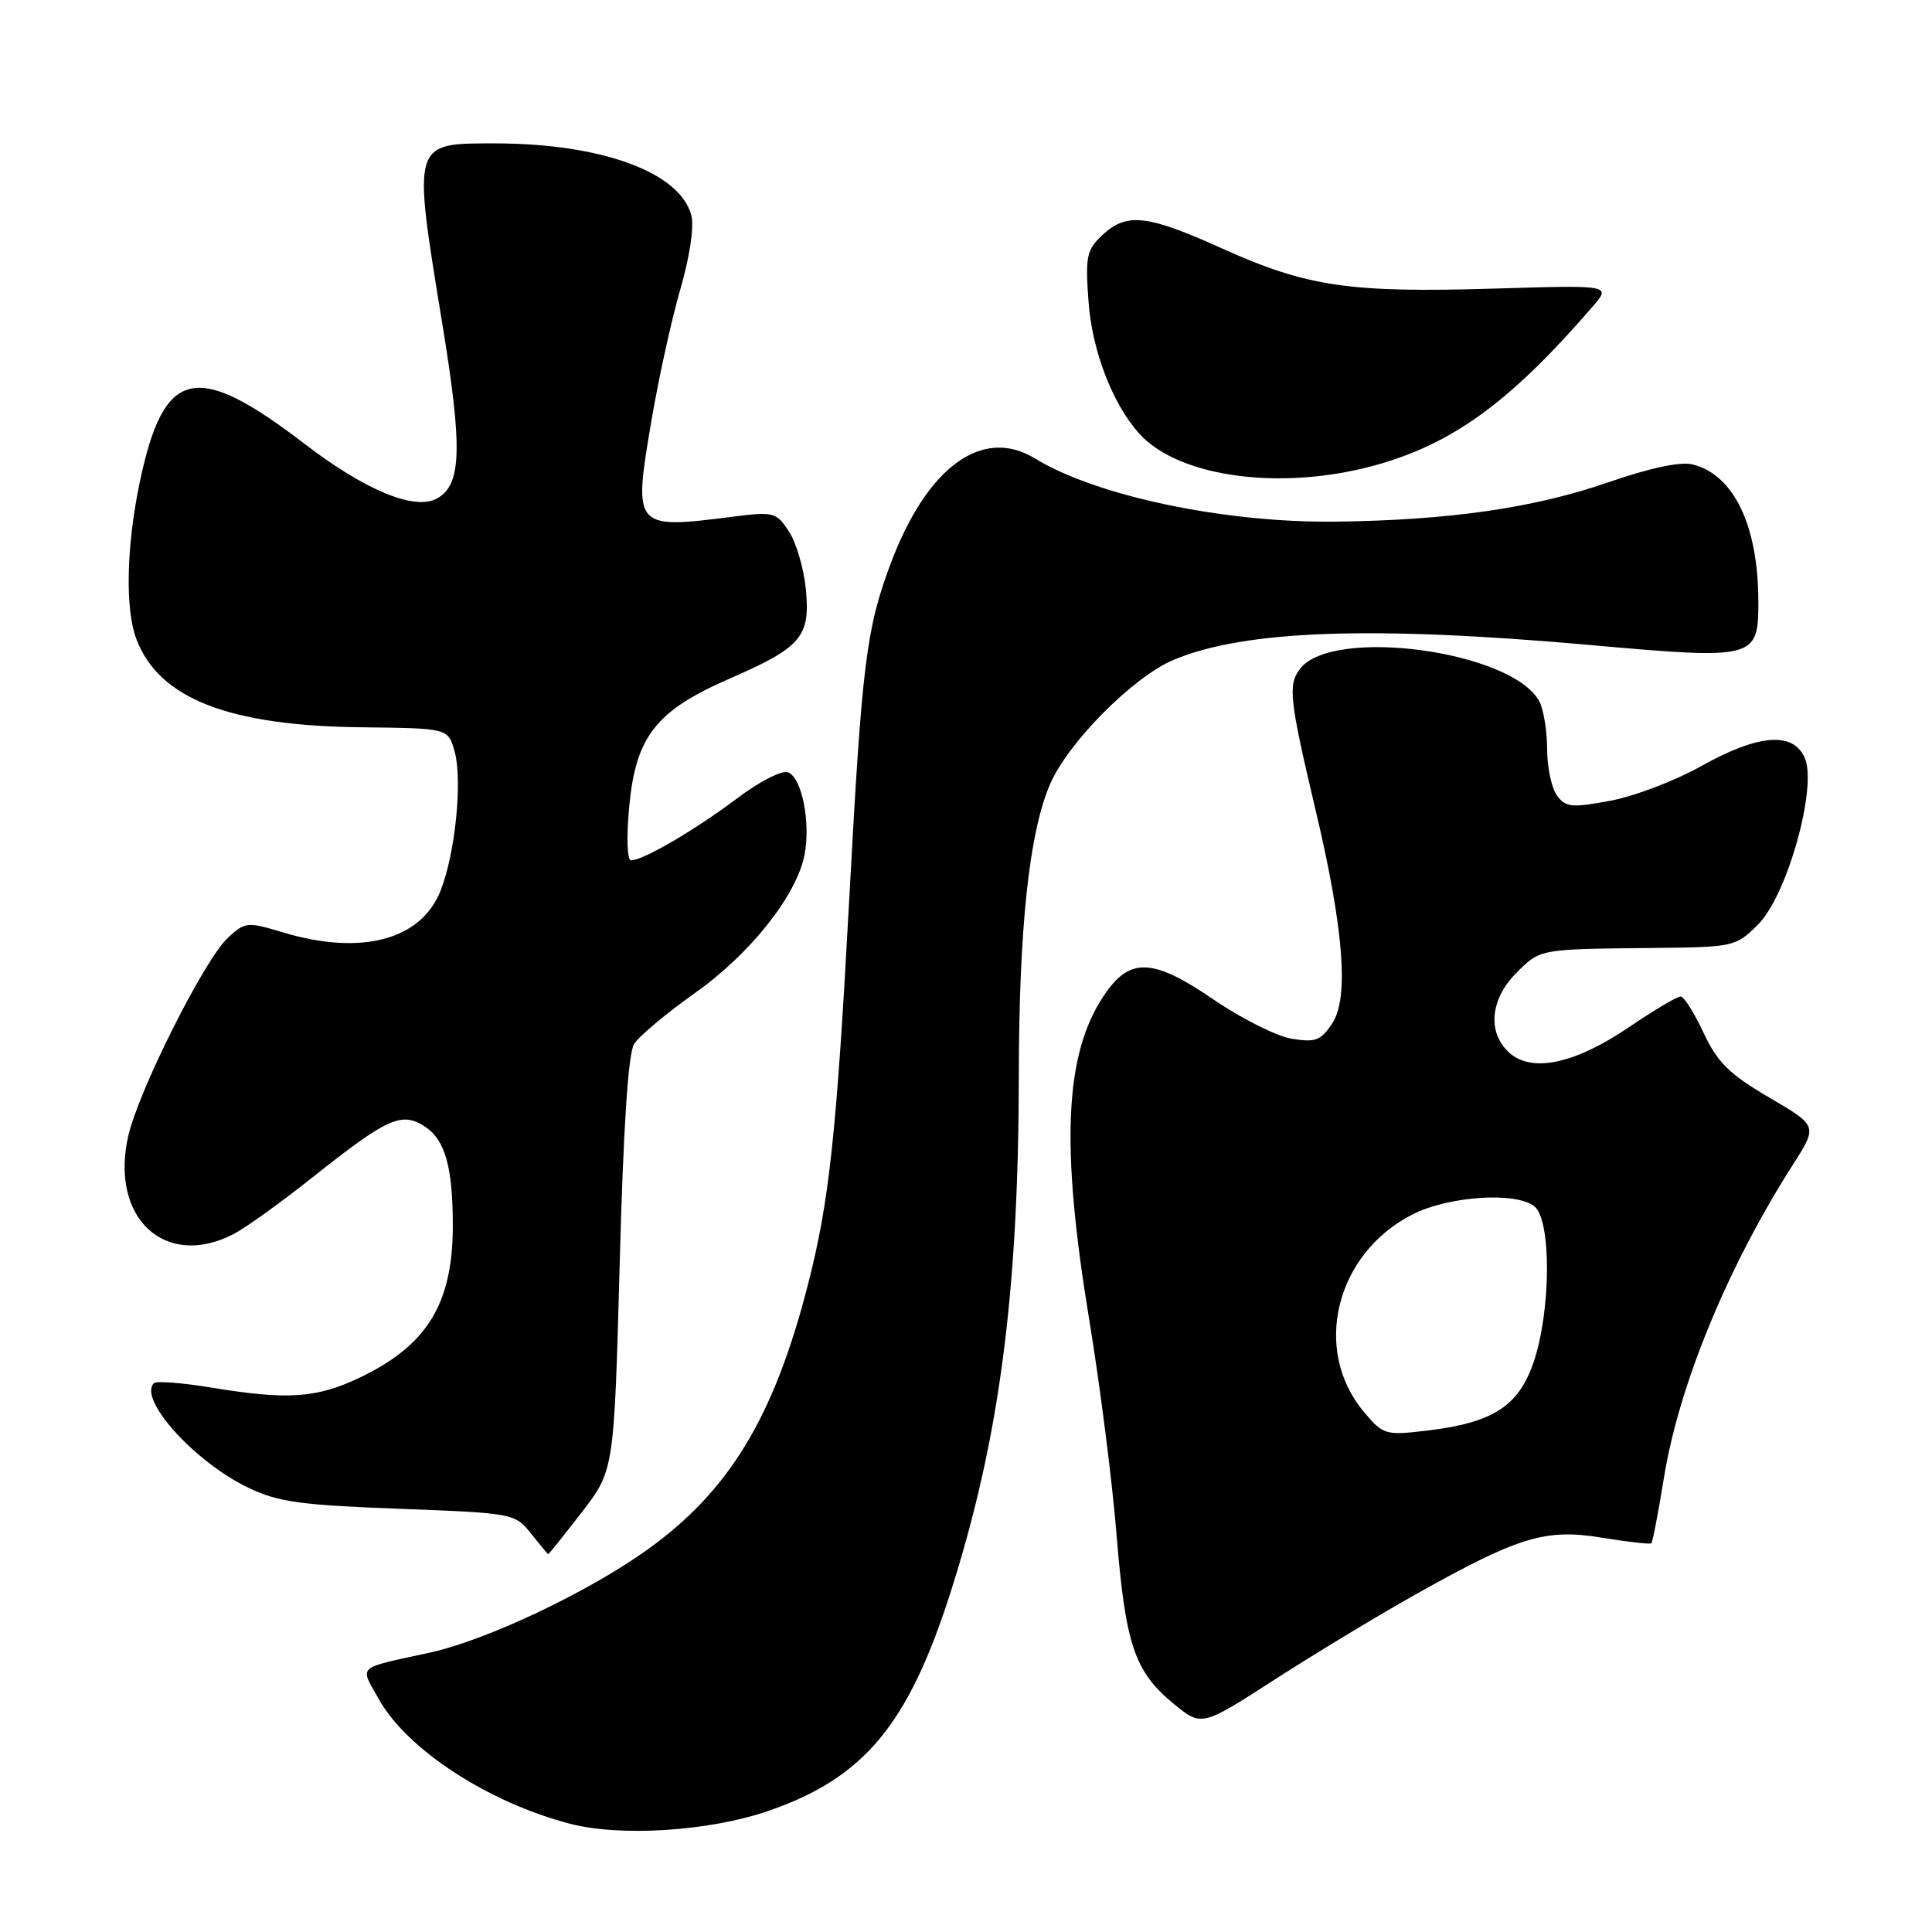<?xml version="1.0" encoding="UTF-8" standalone="no"?>
<!DOCTYPE svg PUBLIC "-//W3C//DTD SVG 1.1//EN" "http://www.w3.org/Graphics/SVG/1.1/DTD/svg11.dtd" >
<svg xmlns="http://www.w3.org/2000/svg" xmlns:xlink="http://www.w3.org/1999/xlink" version="1.1" viewBox="0 0 256 256">
 <g >
 <path fill="currentColor"
d=" M 101.83 239.95 C 114.51 235.57 120.36 228.54 125.98 210.91 C 132.42 190.71 134.96 171.44 135.00 142.50 C 135.02 122.97 136.37 110.33 139.13 103.93 C 141.51 98.38 150.19 89.65 155.54 87.42 C 164.95 83.49 181.81 82.89 210.73 85.47 C 232.60 87.42 233.00 87.31 232.99 79.71 C 232.98 69.66 229.75 62.91 224.29 61.54 C 222.69 61.13 218.66 61.99 213.14 63.90 C 203.25 67.32 192.08 68.93 177.00 69.12 C 162.29 69.30 145.30 65.74 137.14 60.75 C 130.17 56.49 122.82 61.86 118.00 74.72 C 114.77 83.37 114.21 87.90 112.52 119.31 C 110.84 150.34 109.89 159.24 107.02 170.36 C 102.51 187.88 96.57 197.64 85.68 205.41 C 77.80 211.03 64.47 217.33 57.00 218.97 C 47.05 221.15 47.65 220.60 50.22 225.19 C 53.96 231.84 64.70 238.83 75.50 241.65 C 82.23 243.41 94.02 242.65 101.83 239.95 Z  M 187.50 211.31 C 201.23 203.60 204.75 202.52 212.25 203.75 C 215.69 204.31 218.64 204.65 218.81 204.49 C 218.98 204.34 219.73 200.46 220.47 195.86 C 222.47 183.53 228.91 167.89 237.56 154.34 C 240.86 149.18 240.86 149.18 234.42 145.42 C 229.14 142.33 227.58 140.79 225.74 136.87 C 224.51 134.23 223.14 132.06 222.70 132.04 C 222.25 132.02 219.17 133.85 215.84 136.11 C 208.68 140.97 202.97 142.19 199.98 139.48 C 197.05 136.83 197.45 132.40 200.92 128.92 C 204.13 125.71 203.90 125.76 219.22 125.61 C 229.75 125.50 230.01 125.44 232.96 122.49 C 236.83 118.64 240.86 104.17 239.12 100.37 C 237.54 96.91 232.96 97.29 225.39 101.53 C 221.92 103.47 216.50 105.53 213.34 106.11 C 208.25 107.06 207.45 106.97 206.30 105.40 C 205.59 104.42 205.00 101.65 205.00 99.24 C 205.00 96.84 204.53 94.00 203.97 92.94 C 200.38 86.23 176.45 83.00 172.24 88.65 C 170.64 90.80 170.85 92.65 174.36 107.50 C 178.05 123.11 178.76 132.20 176.54 135.58 C 175.03 137.88 174.32 138.15 171.18 137.64 C 169.19 137.32 164.53 134.99 160.83 132.46 C 152.73 126.92 149.70 126.80 146.28 131.90 C 141.05 139.69 140.51 151.76 144.35 175.00 C 145.75 183.53 147.37 196.24 147.94 203.25 C 149.13 217.94 150.32 221.47 155.48 225.73 C 159.21 228.80 159.21 228.80 168.86 222.58 C 174.16 219.16 182.55 214.09 187.50 211.31 Z  M 77.06 200.42 C 81.37 194.84 81.37 194.84 82.11 167.53 C 82.59 149.50 83.24 139.59 84.02 138.34 C 84.67 137.30 88.29 134.27 92.07 131.59 C 99.41 126.40 105.53 118.69 106.60 113.29 C 107.44 109.03 106.26 103.04 104.43 102.34 C 103.62 102.02 100.63 103.55 97.65 105.80 C 92.15 109.95 85.22 114.00 83.62 114.00 C 83.10 114.00 82.99 110.98 83.37 106.93 C 84.24 97.58 86.89 94.19 96.66 89.93 C 106.20 85.77 107.39 84.38 106.78 78.08 C 106.52 75.35 105.51 71.91 104.54 70.43 C 102.87 67.87 102.52 67.78 97.14 68.46 C 83.98 70.14 83.89 70.04 86.31 55.79 C 87.27 50.13 89.00 42.27 90.15 38.32 C 91.38 34.10 91.99 30.08 91.61 28.57 C 90.17 22.84 79.71 19.00 65.56 19.00 C 54.58 19.00 54.66 18.73 58.57 42.67 C 61.33 59.49 61.18 64.30 57.85 66.08 C 54.89 67.66 48.35 64.94 40.34 58.80 C 25.94 47.76 21.71 48.74 18.53 63.84 C 16.74 72.35 16.56 80.70 18.07 84.68 C 21.05 92.56 30.30 96.18 47.93 96.37 C 59.35 96.50 59.35 96.50 60.22 99.50 C 61.32 103.30 60.33 113.14 58.36 118.07 C 55.75 124.59 47.82 126.66 37.44 123.53 C 32.75 122.12 32.47 122.15 30.18 124.28 C 27.06 127.18 18.32 144.60 16.98 150.58 C 14.55 161.42 21.89 168.21 30.95 163.52 C 32.53 162.71 37.24 159.32 41.43 155.99 C 51.38 148.09 53.22 147.26 56.32 149.29 C 58.98 151.03 60.00 154.66 60.00 162.38 C 60.00 172.80 56.59 178.32 47.50 182.62 C 41.88 185.27 38.01 185.52 27.93 183.85 C 24.10 183.22 20.71 182.96 20.39 183.28 C 18.28 185.39 25.77 193.70 32.86 197.11 C 36.81 199.02 39.77 199.43 52.85 199.92 C 68.01 200.49 68.23 200.53 70.35 203.19 C 71.53 204.67 72.56 205.90 72.63 205.94 C 72.70 205.97 74.69 203.49 77.06 200.42 Z  M 183.50 61.28 C 193.14 58.32 200.53 52.78 211.02 40.64 C 213.50 37.77 213.50 37.77 198.00 38.24 C 178.84 38.82 173.22 38.00 162.04 32.97 C 151.98 28.43 149.31 28.13 146.07 31.15 C 143.99 33.09 143.80 33.97 144.23 39.90 C 144.69 46.39 147.34 53.35 150.86 57.35 C 156.25 63.47 170.71 65.21 183.50 61.28 Z  M 180.73 187.09 C 173.83 178.89 176.95 166.13 187.14 160.93 C 191.96 158.47 200.94 157.88 203.34 159.87 C 205.59 161.74 205.51 173.74 203.21 180.50 C 201.20 186.37 197.80 188.54 188.94 189.58 C 183.58 190.21 183.27 190.11 180.73 187.09 Z "/>
</g>
</svg>